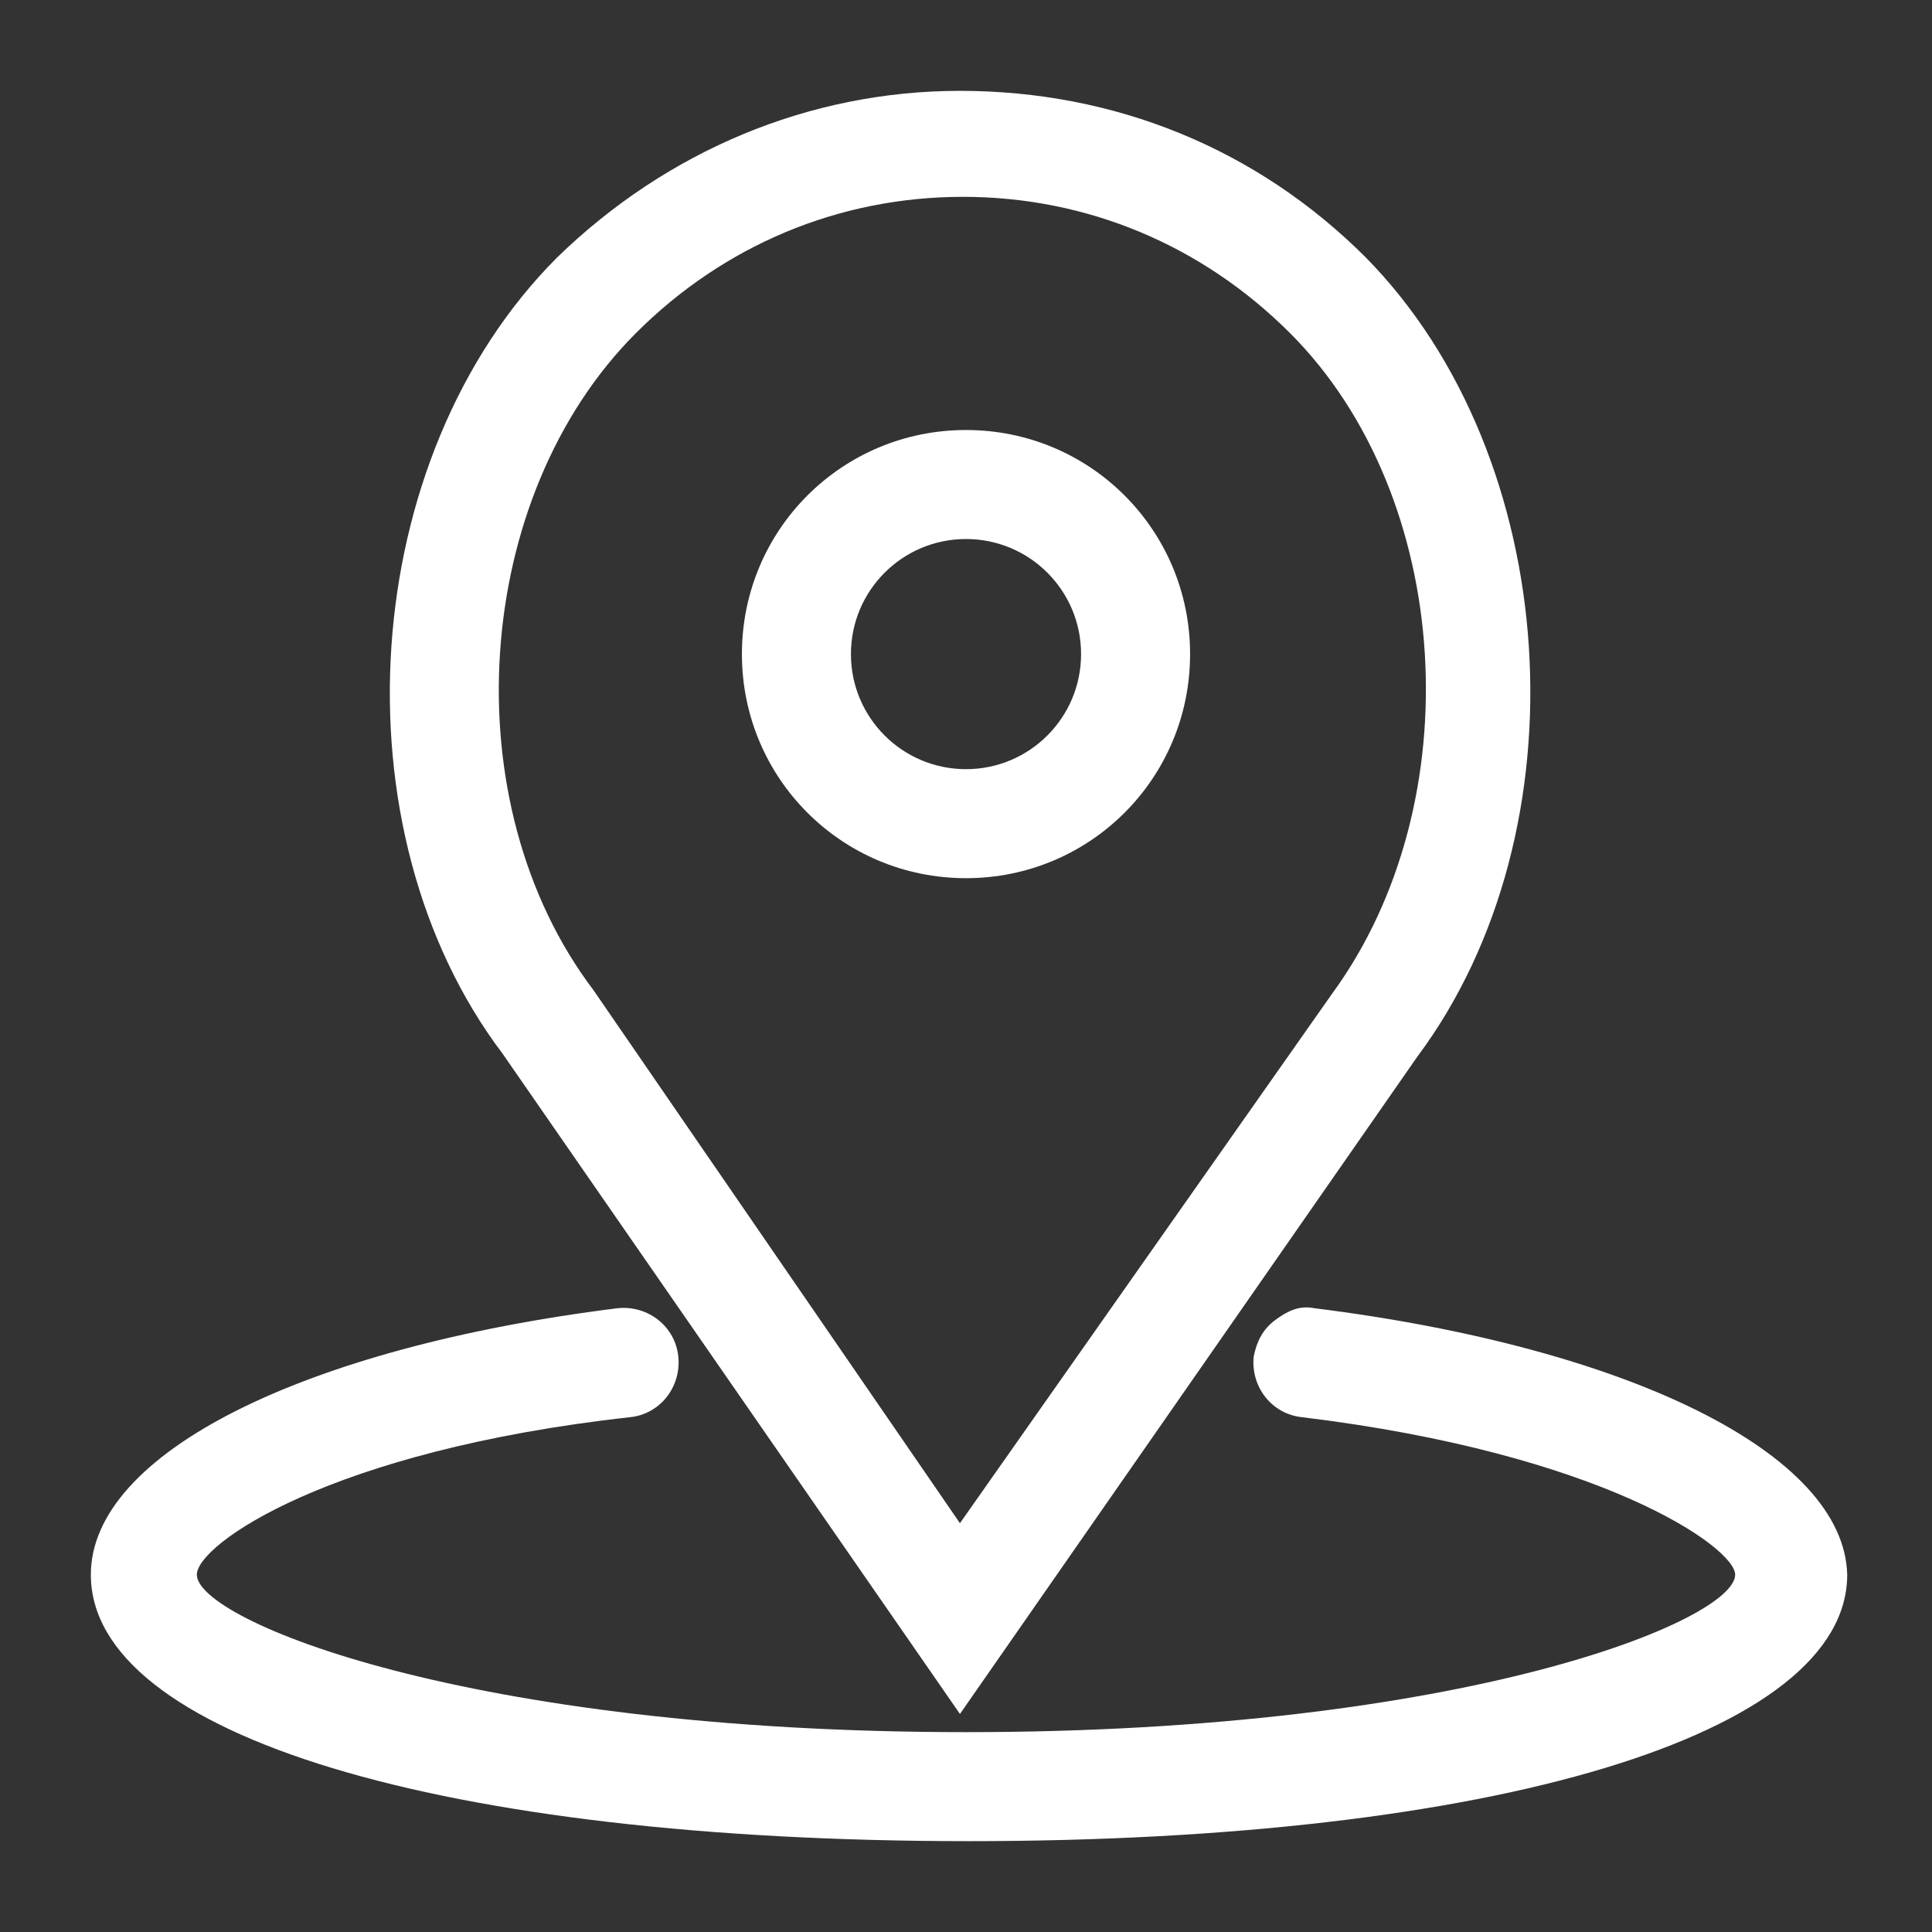 <?xml version="1.0" encoding="utf-8"?>
<!-- Generator: Adobe Illustrator 19.0.0, SVG Export Plug-In . SVG Version: 6.00 Build 0)  -->
<svg version="1.1" baseProfile="basic" id="Layer_1"
	 xmlns="http://www.w3.org/2000/svg" xmlns:xlink="http://www.w3.org/1999/xlink" x="0px" y="0px" viewBox="0 0 63.8 63.8"
	 xml:space="preserve">
<rect x="0" y="0" width="63.8" height="63.8" fill="#333333" stroke="none"/>
<style type="text/css">
	.st0{fill:#FFFFFF;}
</style>
<g id="XMLID_334_">
	<path id="XMLID_337_" class="st0" d="M31.9,29c4.1,0,7.4-3.3,7.4-7.4c0-4.1-3.3-7.4-7.4-7.4c-4.1,0-7.4,3.3-7.4,7.4
		C24.5,25.7,27.8,29,31.9,29z M28.1,21.6c0-2.1,1.7-3.8,3.8-3.8c2.1,0,3.8,1.7,3.8,3.8s-1.7,3.8-3.8,3.8
		C29.8,25.4,28.1,23.7,28.1,21.6z"/>
	<path id="XMLID_356_" class="st0" d="M31.7,56.6l15.1-21.7c5.6-7.5,4.8-19.8-1.7-26.4C41.5,4.9,36.8,3,31.7,3c-5,0-9.7,2-13.3,5.5
		c-6.6,6.6-7.4,18.9-1.8,26.3L31.7,56.6z M21,11c2.9-2.9,6.7-4.5,10.8-4.5c4.1,0,7.9,1.6,10.8,4.5c5.4,5.4,6,15.5,1.4,21.8
		L31.7,50.3L19.6,32.7C14.9,26.5,15.6,16.4,21,11z"/>
	<path id="XMLID_357_" class="st0" d="M43.4,43.2c-0.5-0.1-0.9,0.1-1.3,0.4c-0.4,0.3-0.6,0.7-0.7,1.2c-0.1,1,0.6,1.9,1.6,2
		c9.9,1.2,14.3,4.3,14.3,5.2c0,1.5-8.9,5.2-25.4,5.2c-16.5,0-25.4-3.7-25.4-5.2c0-1,4.4-4.1,14.3-5.2c1-0.1,1.7-1,1.6-2
		c-0.1-1-1-1.7-2-1.6C10,44.5,3,48,3,52c0,5.3,11.6,8.8,29,8.8c17.3,0,29-3.5,29-8.8C60.9,48,53.8,44.5,43.4,43.2z"/>
</g>
</svg>
